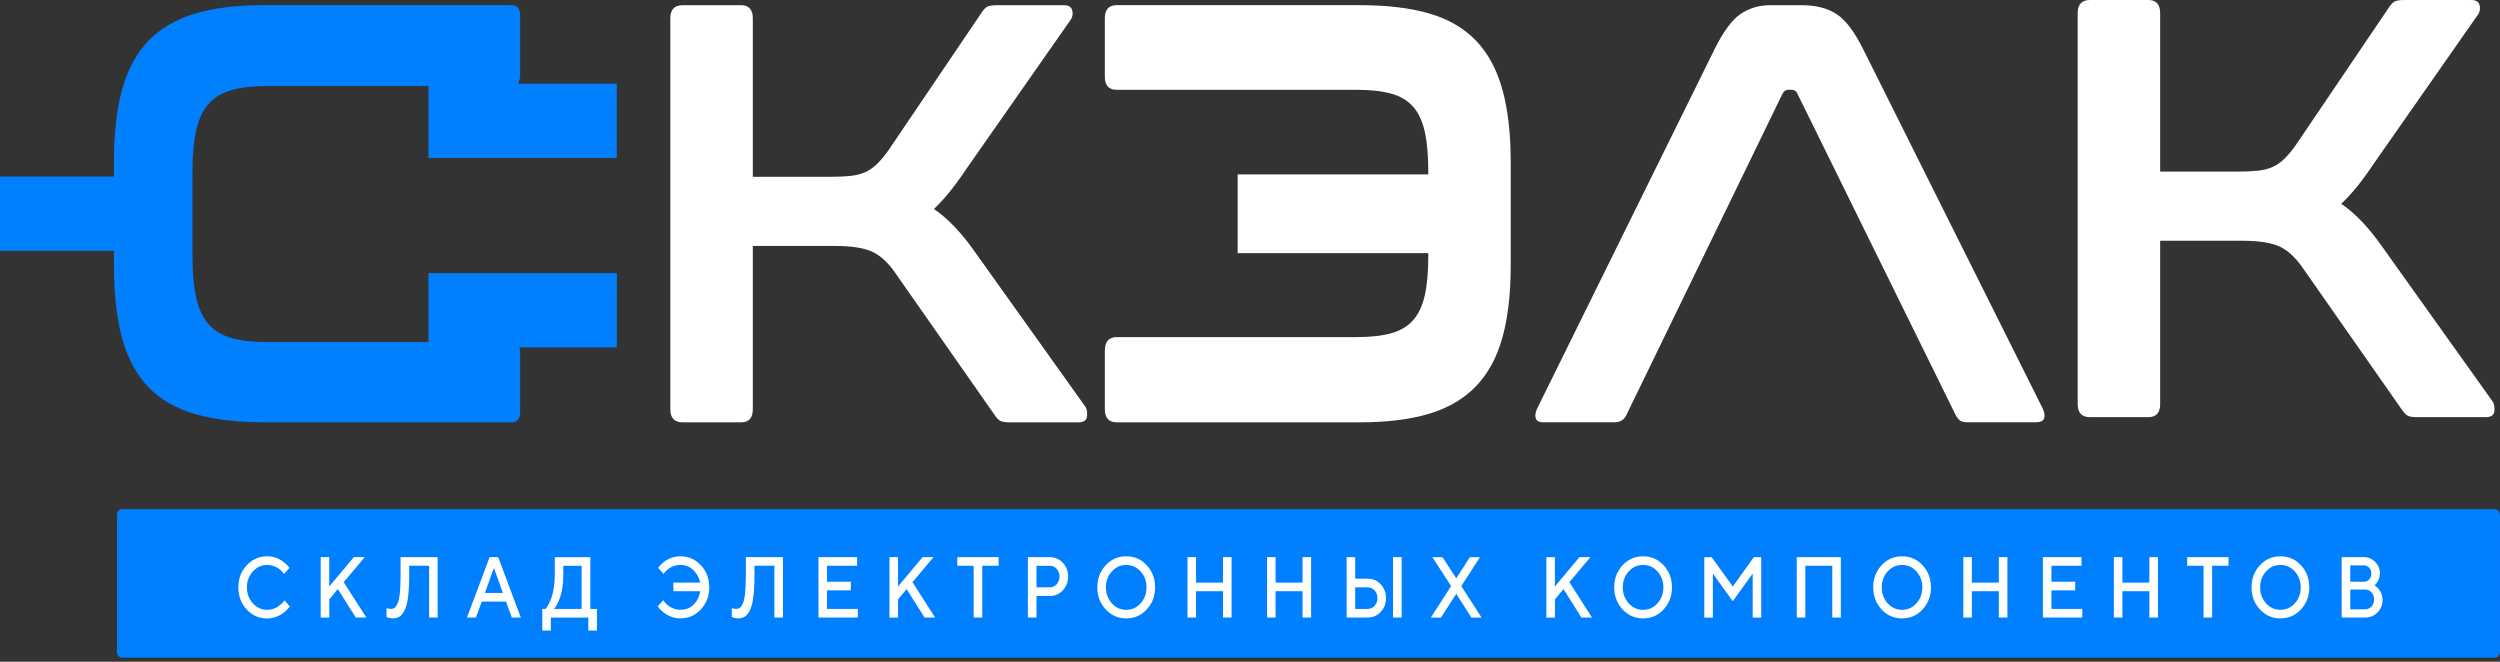 <svg width="170" height="45" viewBox="0 0 170 45" fill="none" xmlns="http://www.w3.org/2000/svg">
<rect x="0" y="0" width="170" height="45" fill="#333333" stroke="none"/>
<path d="M8.3 44.723H169.655C169.844 44.723 169.999 44.553 169.999 44.341V35.007C169.999 34.797 169.846 34.625 169.655 34.625H8.3C8.111 34.625 7.955 34.795 7.955 35.007V44.343C7.957 44.553 8.111 44.723 8.3 44.723Z" fill="#0080FF"/>
<path d="M66.293 17.13C65.387 15.834 64.46 14.859 63.506 14.211C63.848 13.887 64.196 13.51 64.551 13.077C64.905 12.645 65.289 12.12 65.706 11.496L72.818 1.325C72.941 1.136 72.97 0.927 72.909 0.697C72.848 0.468 72.659 0.353 72.341 0.353H67.797C67.456 0.353 67.222 0.394 67.101 0.474C66.979 0.554 66.856 0.691 66.734 0.88L60.429 10.2C60.16 10.58 59.902 10.889 59.659 11.131C59.414 11.375 59.145 11.564 58.852 11.699C58.559 11.835 58.216 11.923 57.827 11.962C57.435 12.003 56.947 12.023 56.359 12.023H51.191V1.245C51.191 0.65 50.922 0.353 50.385 0.353H46.426C45.864 0.353 45.582 0.65 45.582 1.245V27.828C45.582 28.423 45.862 28.72 46.426 28.72H50.385C50.922 28.72 51.191 28.423 51.191 27.828V16.724H56.764C57.888 16.724 58.73 16.853 59.294 17.109C59.856 17.365 60.381 17.845 60.87 18.547L67.615 28.191C67.737 28.38 67.858 28.515 67.982 28.597C68.105 28.677 68.324 28.718 68.643 28.718H73.334C73.701 28.718 73.896 28.577 73.92 28.291C73.944 28.009 73.907 27.799 73.811 27.664L66.293 17.13Z" fill="white"/>
<path d="M100.365 2.763C99.547 1.912 98.49 1.296 97.195 0.919C95.9 0.54 94.324 0.351 92.467 0.351H75.936C75.398 0.351 75.129 0.648 75.129 1.243V5.215C75.129 5.81 75.398 6.107 75.936 6.107H92.248C93.202 6.107 93.99 6.196 94.613 6.37C95.237 6.544 95.732 6.842 96.097 7.262C96.465 7.68 96.726 8.248 96.886 8.964C97.045 9.68 97.123 10.578 97.123 11.659V11.858H84.161V17.212H97.123V17.411C97.123 18.492 97.045 19.382 96.886 20.085C96.726 20.786 96.465 21.348 96.097 21.767C95.73 22.185 95.235 22.482 94.613 22.659C93.99 22.835 93.202 22.923 92.248 22.923H75.936C75.398 22.923 75.129 23.233 75.129 23.854V27.826C75.129 28.421 75.398 28.718 75.936 28.718H92.467C94.324 28.718 95.9 28.522 97.195 28.13C98.49 27.738 99.547 27.117 100.365 26.266C101.185 25.415 101.782 24.314 102.161 22.962C102.54 21.611 102.729 19.964 102.729 18.018V11.048C102.729 9.102 102.54 7.447 102.161 6.083C101.782 4.721 101.185 3.614 100.365 2.763Z" fill="white"/>
<path d="M126.739 3.431C126.129 2.188 125.511 1.364 124.888 0.96C124.264 0.554 123.476 0.353 122.523 0.353H120.397C119.616 0.353 118.932 0.556 118.343 0.96C117.757 1.366 117.158 2.188 116.548 3.431L104.524 27.785C104.402 28.056 104.372 28.277 104.433 28.453C104.495 28.63 104.671 28.716 104.966 28.716H109.768C110.184 28.716 110.464 28.54 110.61 28.189L121.204 6.386C121.302 6.197 121.436 6.103 121.606 6.103H121.79C122.011 6.103 122.157 6.197 122.23 6.386L132.969 28.189C133.068 28.378 133.172 28.513 133.281 28.595C133.391 28.675 133.569 28.716 133.812 28.716H138.431C138.748 28.716 138.939 28.628 138.998 28.453C139.06 28.277 139.03 28.053 138.907 27.785L126.739 3.431Z" fill="white"/>
<path d="M169.506 27.313L161.991 16.777C161.086 15.481 160.159 14.507 159.206 13.859C159.547 13.535 159.896 13.157 160.251 12.725C160.604 12.292 160.988 11.767 161.405 11.144L168.517 0.972C168.64 0.783 168.67 0.574 168.608 0.344C168.547 0.115 168.358 0 168.041 0H163.497C163.155 0 162.921 0.041 162.8 0.121C162.679 0.201 162.556 0.338 162.433 0.527L156.128 9.847C155.86 10.227 155.601 10.537 155.359 10.778C155.114 11.023 154.845 11.211 154.552 11.347C154.259 11.482 153.916 11.57 153.526 11.609C153.135 11.65 152.646 11.671 152.058 11.671H146.891V0.892C146.891 0.297 146.622 0 146.084 0H142.125C141.563 0 141.281 0.297 141.281 0.892V27.475C141.281 28.07 141.561 28.367 142.125 28.367H146.084C146.622 28.367 146.891 28.07 146.891 27.475V16.371H152.463C153.587 16.371 154.429 16.5 154.993 16.756C155.555 17.013 156.081 17.492 156.57 18.194L163.314 27.838C163.437 28.027 163.557 28.162 163.682 28.244C163.805 28.324 164.023 28.365 164.342 28.365H169.033C169.401 28.365 169.596 28.224 169.619 27.939C169.64 27.658 169.603 27.449 169.506 27.313Z" fill="white"/>
<path d="M29.136 10.755V5.847H18.199C17.225 5.847 16.403 5.942 15.763 6.122C15.101 6.311 14.569 6.631 14.175 7.074C13.788 7.523 13.504 8.126 13.337 8.864C13.174 9.588 13.088 10.515 13.088 11.622V17.45C13.088 18.558 13.174 19.489 13.337 20.223C13.504 20.982 13.788 21.588 14.175 22.034C14.569 22.483 15.099 22.8 15.763 22.991C16.403 23.172 17.219 23.26 18.199 23.26H29.136V18.572H41.944V23.623H35.327L35.35 23.832C35.353 23.857 35.359 23.881 35.363 23.906C35.363 23.926 35.372 23.951 35.372 23.976V27.999C35.372 28.503 35.177 28.717 34.723 28.717H17.976C16.114 28.717 14.517 28.522 13.228 28.143C11.946 27.773 10.89 27.16 10.089 26.322C9.286 25.485 8.687 24.382 8.316 23.036C7.937 21.681 7.748 20.005 7.748 18.059V17.056H0V12.006H7.748V10.999C7.748 9.055 7.937 7.389 8.316 6.046C8.685 4.715 9.286 3.618 10.089 2.779C10.892 1.943 11.948 1.323 13.228 0.934C14.522 0.544 16.119 0.345 17.976 0.345H34.723C35.17 0.345 35.372 0.565 35.372 1.063V5.086C35.372 5.226 35.353 5.345 35.322 5.449L35.249 5.693H41.942V10.744H29.136V10.755Z" fill="#0080FF"/>
<path d="M18.171 37.828C18.359 37.828 18.541 37.855 18.713 37.91C18.886 37.965 19.028 38.031 19.142 38.109C19.255 38.187 19.353 38.265 19.438 38.341C19.524 38.417 19.585 38.482 19.626 38.538L19.683 38.618L19.312 39.03C19.301 39.013 19.286 38.993 19.268 38.966C19.247 38.94 19.203 38.888 19.132 38.817C19.062 38.745 18.986 38.681 18.904 38.63C18.823 38.579 18.717 38.529 18.587 38.484C18.457 38.439 18.318 38.417 18.173 38.417C17.788 38.417 17.461 38.564 17.194 38.86C16.927 39.155 16.791 39.516 16.791 39.94C16.791 40.367 16.925 40.728 17.192 41.023C17.459 41.318 17.786 41.468 18.173 41.468C18.318 41.468 18.457 41.446 18.589 41.401C18.721 41.355 18.83 41.302 18.917 41.239C19.004 41.175 19.082 41.113 19.147 41.052C19.214 40.99 19.264 40.937 19.296 40.892L19.336 40.82L19.709 41.232C19.696 41.255 19.674 41.286 19.646 41.322C19.618 41.359 19.555 41.425 19.457 41.519C19.358 41.614 19.255 41.696 19.145 41.77C19.036 41.841 18.893 41.907 18.715 41.967C18.539 42.024 18.357 42.055 18.169 42.055C17.613 42.055 17.148 41.849 16.771 41.441C16.394 41.033 16.207 40.533 16.207 39.942C16.207 39.352 16.394 38.853 16.771 38.445C17.148 38.037 17.615 37.828 18.171 37.828Z" fill="white"/>
<path d="M22.389 37.885V39.88L24.06 37.885H24.804L23.372 39.587L24.912 41.993H24.194L22.973 40.057L22.391 40.762V41.995H21.808V37.887H22.389V37.885Z" fill="white"/>
<path d="M29.761 37.885V41.993H29.179V38.472H27.827V39.115C27.827 39.706 27.801 40.198 27.749 40.596C27.697 40.994 27.619 41.295 27.513 41.501C27.409 41.708 27.294 41.849 27.168 41.929C27.044 42.009 26.89 42.048 26.71 42.048C26.647 42.048 26.578 42.04 26.508 42.025C26.437 42.011 26.382 41.995 26.343 41.98L26.285 41.964V41.349C26.391 41.388 26.487 41.406 26.576 41.406C26.678 41.406 26.765 41.377 26.84 41.322C26.912 41.267 26.983 41.16 27.047 41.006C27.112 40.852 27.161 40.617 27.192 40.301C27.224 39.985 27.239 39.591 27.239 39.117V37.885H29.761Z" fill="white"/>
<path d="M31.754 41.993L33.294 37.885H33.876L35.416 41.993H34.807L34.408 40.908H32.763L32.364 41.993H31.754ZM33.587 38.619L32.974 40.321H34.195L33.587 38.619Z" fill="white"/>
<path d="M36.875 41.407H37.088C37.105 41.392 37.129 41.365 37.157 41.329C37.185 41.292 37.237 41.206 37.309 41.074C37.381 40.941 37.446 40.795 37.502 40.637C37.558 40.48 37.61 40.262 37.656 39.989C37.702 39.715 37.726 39.425 37.726 39.12V37.888H40.142V41.408H40.592V42.875H40.006V41.995H37.459V42.875H36.877V41.407H36.875ZM38.307 39.118C38.307 39.423 38.285 39.711 38.24 39.981C38.196 40.252 38.144 40.469 38.081 40.635C38.02 40.801 37.956 40.947 37.893 41.07C37.832 41.193 37.778 41.281 37.732 41.333L37.667 41.407H39.55V38.474H38.303V39.118H38.307Z" fill="white"/>
<path d="M46.264 37.828C46.821 37.828 47.286 38.033 47.663 38.441C48.039 38.849 48.229 39.35 48.229 39.938C48.229 40.529 48.039 41.027 47.663 41.437C47.286 41.845 46.819 42.05 46.264 42.05C46.077 42.05 45.895 42.022 45.721 41.966C45.546 41.911 45.402 41.841 45.285 41.761C45.17 41.681 45.068 41.601 44.979 41.521C44.892 41.441 44.827 41.372 44.788 41.312L44.726 41.232L45.097 40.82C45.109 40.836 45.123 40.857 45.146 40.888C45.168 40.919 45.214 40.97 45.287 41.044C45.359 41.117 45.437 41.183 45.52 41.24C45.604 41.298 45.711 41.349 45.847 41.396C45.982 41.443 46.121 41.466 46.266 41.466C46.628 41.466 46.926 41.351 47.162 41.119C47.398 40.888 47.55 40.582 47.618 40.203H45.789V39.618H47.618C47.533 39.268 47.373 38.978 47.136 38.753C46.899 38.527 46.609 38.414 46.266 38.414C46.121 38.414 45.982 38.437 45.85 38.478C45.719 38.521 45.611 38.572 45.526 38.63C45.441 38.687 45.366 38.749 45.303 38.808C45.24 38.87 45.194 38.921 45.166 38.962L45.125 39.028L44.752 38.616C44.767 38.597 44.786 38.568 44.814 38.532C44.841 38.495 44.901 38.431 44.995 38.341C45.09 38.251 45.19 38.171 45.298 38.101C45.405 38.031 45.546 37.968 45.721 37.91C45.895 37.857 46.077 37.828 46.264 37.828Z" fill="white"/>
<path d="M53.24 37.885V41.993H52.657V38.472H51.305V39.115C51.305 39.706 51.279 40.198 51.227 40.596C51.175 40.994 51.097 41.295 50.992 41.501C50.888 41.708 50.773 41.849 50.647 41.929C50.522 42.009 50.368 42.048 50.188 42.048C50.125 42.048 50.057 42.04 49.986 42.025C49.916 42.011 49.86 41.995 49.821 41.98L49.764 41.964V41.349C49.869 41.388 49.966 41.406 50.055 41.406C50.157 41.406 50.244 41.377 50.318 41.322C50.391 41.267 50.461 41.16 50.526 41.006C50.591 40.852 50.639 40.617 50.671 40.301C50.702 39.985 50.717 39.591 50.717 39.117V37.885H53.24Z" fill="white"/>
<path d="M56.239 41.406H58.335V41.993H55.656V37.885H58.283V38.472H56.239V39.558H57.858V40.145H56.239V41.406Z" fill="white"/>
<path d="M61.065 37.885V39.88L62.736 37.885H63.48L62.048 39.587L63.587 41.993H62.87L61.649 40.057L61.066 40.762V41.995H60.484V37.887H61.065V37.885Z" fill="white"/>
<path d="M65.097 37.885H67.908V38.472H66.793V41.993H66.21V38.472H65.096V37.885H65.097Z" fill="white"/>
<path d="M69.898 37.885H71.382C71.737 37.885 72.034 38.014 72.273 38.27C72.512 38.527 72.631 38.839 72.631 39.208C72.631 39.577 72.512 39.886 72.273 40.143C72.034 40.399 71.737 40.526 71.382 40.526H70.481V41.993H69.898V37.885ZM71.382 38.474H70.481V39.94H71.382C71.566 39.94 71.722 39.87 71.852 39.729C71.981 39.589 72.046 39.415 72.046 39.208C72.046 39.001 71.981 38.826 71.852 38.685C71.722 38.543 71.566 38.474 71.382 38.474Z" fill="white"/>
<path d="M75.185 41.437C74.808 41.029 74.619 40.529 74.619 39.938C74.619 39.348 74.808 38.849 75.185 38.441C75.561 38.033 76.027 37.828 76.584 37.828C77.14 37.828 77.606 38.033 77.982 38.441C78.359 38.849 78.548 39.35 78.548 39.938C78.548 40.529 78.359 41.027 77.982 41.437C77.606 41.846 77.14 42.05 76.584 42.05C76.027 42.05 75.561 41.847 75.185 41.437ZM75.604 38.86C75.337 39.155 75.203 39.516 75.203 39.94C75.203 40.367 75.337 40.728 75.604 41.023C75.871 41.318 76.198 41.468 76.584 41.468C76.969 41.468 77.296 41.321 77.563 41.023C77.83 40.728 77.963 40.367 77.963 39.94C77.963 39.514 77.83 39.155 77.563 38.86C77.296 38.564 76.969 38.417 76.584 38.417C76.198 38.417 75.871 38.564 75.604 38.86Z" fill="white"/>
<path d="M83.748 37.885V41.993H83.165V40.202H81.332V41.993H80.75V37.885H81.332V39.618H83.165V37.885H83.748Z" fill="white"/>
<path d="M89.156 37.885V41.993H88.573V40.202H86.741V41.993H86.158V37.885H86.741V39.618H88.573V37.885H89.156Z" fill="white"/>
<path d="M93.003 41.993H91.57V37.885H92.154V39.351H93.003C93.357 39.351 93.654 39.48 93.891 39.737C94.129 39.993 94.249 40.305 94.249 40.674C94.249 41.043 94.13 41.353 93.891 41.609C93.654 41.865 93.357 41.993 93.003 41.993ZM92.154 41.406H93.003C93.186 41.406 93.342 41.336 93.472 41.195C93.602 41.056 93.667 40.881 93.667 40.674C93.667 40.467 93.602 40.293 93.472 40.151C93.342 40.01 93.186 39.94 93.003 39.94H92.154V41.406ZM95.312 37.885V41.993H94.726V37.885H95.312Z" fill="white"/>
<path d="M99.024 39.325L99.951 37.888H100.641L99.368 39.852L100.747 41.995H100.057L99.024 40.383L97.987 41.995H97.297L98.675 39.852L97.403 37.888H98.092L99.024 39.325Z" fill="white"/>
<path d="M105.733 37.885V39.88L107.404 37.885H108.148L106.716 39.587L108.256 41.993H107.538L106.317 40.057L105.735 40.762V41.995H105.152V37.887H105.733V37.885Z" fill="white"/>
<path d="M110.331 41.437C109.955 41.029 109.766 40.529 109.766 39.938C109.766 39.348 109.955 38.849 110.331 38.441C110.707 38.033 111.173 37.828 111.729 37.828C112.286 37.828 112.752 38.033 113.129 38.441C113.505 38.849 113.694 39.35 113.694 39.938C113.694 40.529 113.505 41.027 113.129 41.437C112.752 41.846 112.286 42.05 111.729 42.05C111.173 42.05 110.707 41.847 110.331 41.437ZM110.75 38.86C110.484 39.155 110.35 39.516 110.35 39.94C110.35 40.367 110.484 40.728 110.75 41.023C111.017 41.318 111.344 41.468 111.729 41.468C112.116 41.468 112.442 41.321 112.709 41.023C112.976 40.728 113.11 40.367 113.11 39.94C113.11 39.514 112.976 39.155 112.709 38.86C112.442 38.564 112.116 38.417 111.729 38.417C111.342 38.417 111.015 38.564 110.75 38.86Z" fill="white"/>
<path d="M117.829 39.883L119.26 37.888H119.765V41.995H119.183V39.005L117.827 40.882L116.475 39.005V41.995H115.893V37.888H116.395L117.829 39.883Z" fill="white"/>
<path d="M125.177 37.885V41.993H124.595V38.472H122.762V41.993H122.18V37.885H125.177Z" fill="white"/>
<path d="M127.942 41.437C127.566 41.029 127.377 40.529 127.377 39.938C127.377 39.348 127.566 38.849 127.942 38.441C128.319 38.033 128.784 37.828 129.341 37.828C129.897 37.828 130.364 38.033 130.74 38.441C131.116 38.849 131.305 39.35 131.305 39.938C131.305 40.529 131.116 41.027 130.74 41.437C130.364 41.846 129.897 42.05 129.341 42.05C128.784 42.05 128.319 41.847 127.942 41.437ZM128.359 38.86C128.093 39.155 127.959 39.516 127.959 39.94C127.959 40.367 128.093 40.728 128.359 41.023C128.627 41.318 128.953 41.468 129.34 41.468C129.725 41.468 130.052 41.321 130.319 41.023C130.585 40.728 130.719 40.367 130.719 39.94C130.719 39.514 130.585 39.155 130.319 38.86C130.052 38.564 129.725 38.417 129.34 38.417C128.953 38.417 128.627 38.564 128.359 38.86Z" fill="white"/>
<path d="M136.503 37.885V41.993H135.921V40.202H134.088V41.993H133.506V37.885H134.088V39.618H135.921V37.885H136.503Z" fill="white"/>
<path d="M139.498 41.406H141.595V41.993H138.916V37.885H141.542V38.472H139.498V39.558H141.117V40.145H139.498V41.406Z" fill="white"/>
<path d="M146.74 37.885V41.993H146.157V40.202H144.324V41.993H143.742V37.885H144.324V39.618H146.157V37.885H146.74Z" fill="white"/>
<path d="M148.729 37.885H151.539V38.472H150.424V41.993H149.842V38.472H148.727V37.885H148.729Z" fill="white"/>
<path d="M153.671 41.437C153.294 41.029 153.105 40.529 153.105 39.938C153.105 39.348 153.294 38.849 153.671 38.441C154.048 38.033 154.513 37.828 155.07 37.828C155.625 37.828 156.092 38.033 156.468 38.441C156.845 38.849 157.034 39.35 157.034 39.938C157.034 40.529 156.845 41.027 156.468 41.437C156.092 41.845 155.626 42.05 155.07 42.05C154.513 42.05 154.048 41.847 153.671 41.437ZM154.091 38.86C153.823 39.155 153.69 39.516 153.69 39.94C153.69 40.367 153.823 40.728 154.091 41.023C154.357 41.318 154.684 41.468 155.07 41.468C155.455 41.468 155.782 41.321 156.049 41.023C156.316 40.728 156.449 40.367 156.449 39.94C156.449 39.514 156.316 39.155 156.049 38.86C155.782 38.564 155.455 38.417 155.07 38.417C154.682 38.417 154.355 38.564 154.091 38.86Z" fill="white"/>
<path d="M160.826 41.993H159.234V37.885H160.745C161.045 37.885 161.301 37.994 161.514 38.215C161.728 38.435 161.833 38.687 161.833 38.972C161.833 39.136 161.801 39.288 161.741 39.425C161.679 39.562 161.618 39.659 161.559 39.712L161.462 39.796C161.475 39.804 161.495 39.817 161.52 39.835C161.546 39.854 161.59 39.893 161.656 39.952C161.72 40.012 161.777 40.079 161.824 40.151C161.872 40.223 161.915 40.317 161.956 40.434C161.996 40.549 162.017 40.67 162.017 40.793C162.017 41.121 161.904 41.404 161.675 41.64C161.45 41.876 161.165 41.993 160.826 41.993ZM160.745 38.445H159.817V39.558H160.745C160.889 39.558 161.01 39.505 161.106 39.401C161.202 39.294 161.251 39.163 161.251 39.003C161.251 38.843 161.202 38.711 161.106 38.605C161.012 38.498 160.891 38.445 160.745 38.445ZM159.817 41.435H160.824C160.997 41.435 161.142 41.371 161.26 41.242C161.378 41.113 161.436 40.953 161.436 40.762C161.436 40.571 161.378 40.411 161.261 40.28C161.145 40.151 161 40.086 160.826 40.086H159.819V41.435H159.817Z" fill="white"/>
</svg>
